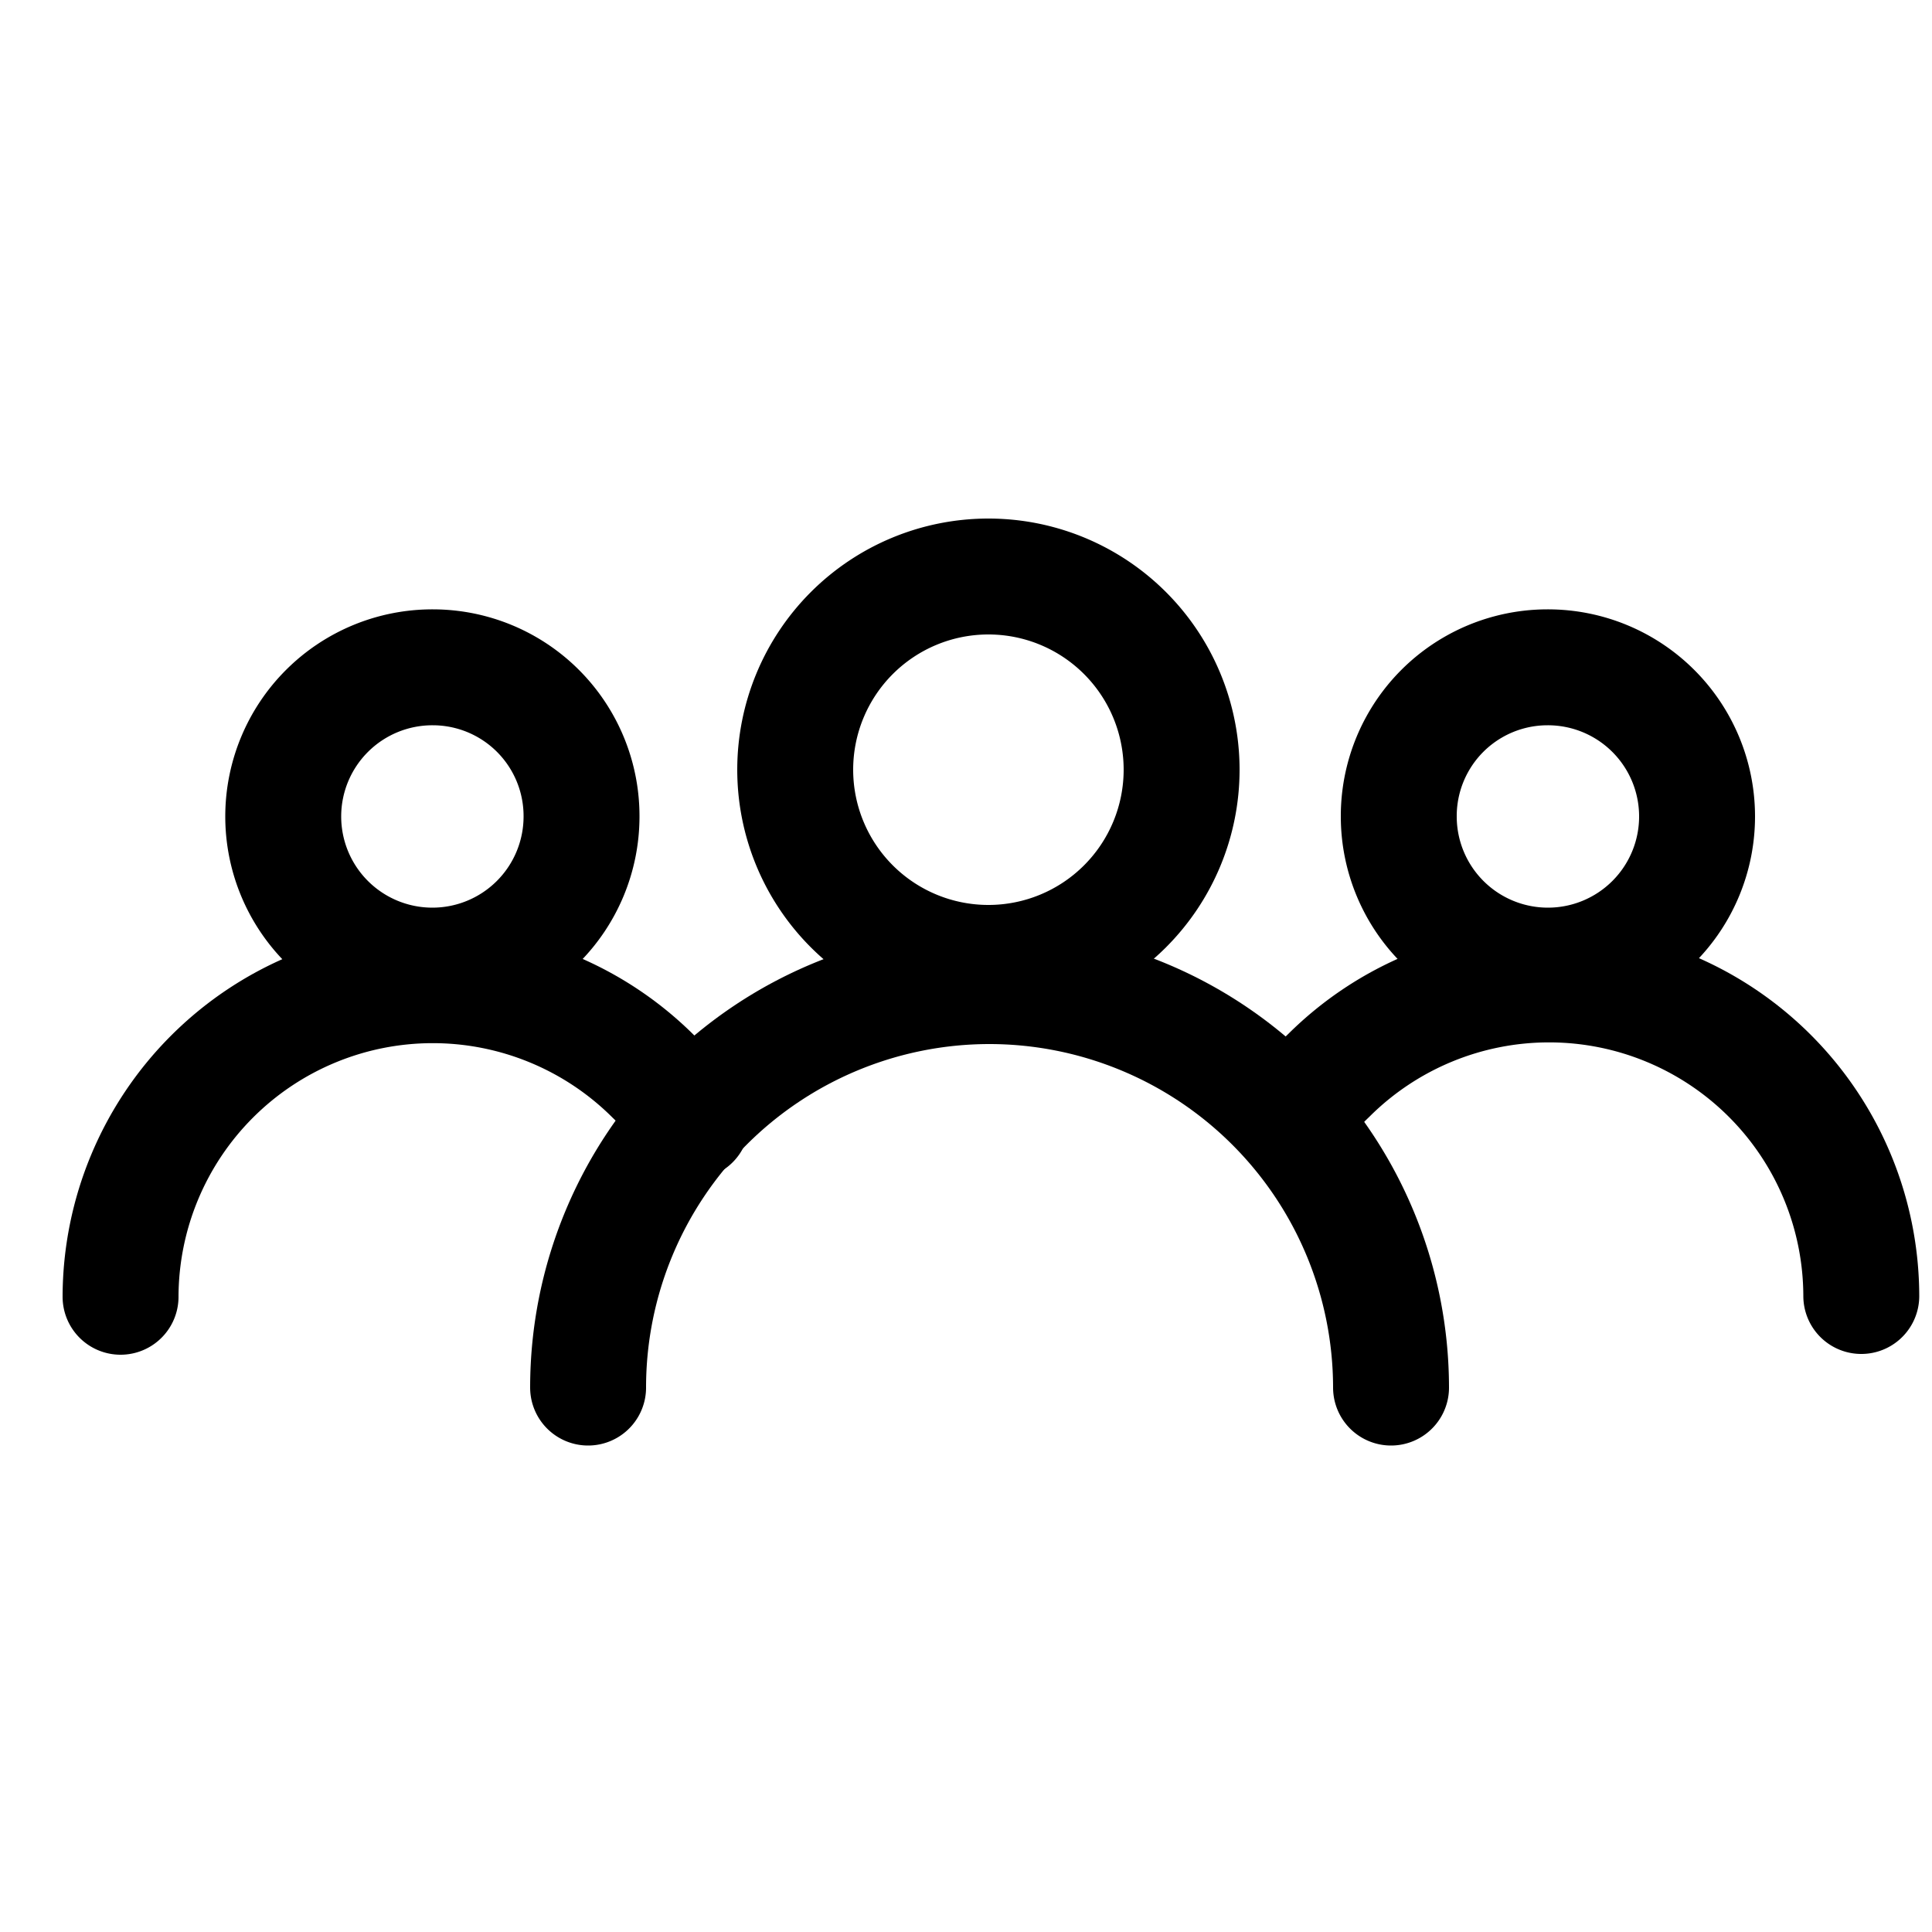 <svg id="Layer_1" data-name="Layer 1" xmlns="http://www.w3.org/2000/svg" viewBox="0 0 50 50"><defs><style>.cls-1{fill:none;stroke:#000;stroke-linecap:round;stroke-linejoin:round;stroke-width:3px;}</style></defs><path class="cls-1" d="M15.22,35.91A10.39,10.39,0,0,1,25.61,25.52h0A10.4,10.4,0,0,1,36,35.91"/><path class="cls-1" d="M30.58,19.92a5,5,0,1,1-5-5A5,5,0,0,1,30.58,19.92Z"/><path class="cls-1" d="M3.12,33.56A8.08,8.08,0,0,1,16.9,27.85a7.71,7.71,0,0,1,1,1.17"/><path class="cls-1" d="M15.05,21.14a3.86,3.86,0,1,1-3.85-3.87A3.85,3.85,0,0,1,15.05,21.14Z"/><path class="cls-1" d="M33.39,29a7.71,7.71,0,0,1,1-1.17,8.08,8.08,0,0,1,13.78,5.71"/><path class="cls-1" d="M36.2,21.14a3.86,3.86,0,1,0,3.85-3.87A3.85,3.85,0,0,0,36.2,21.14Z"/></svg>